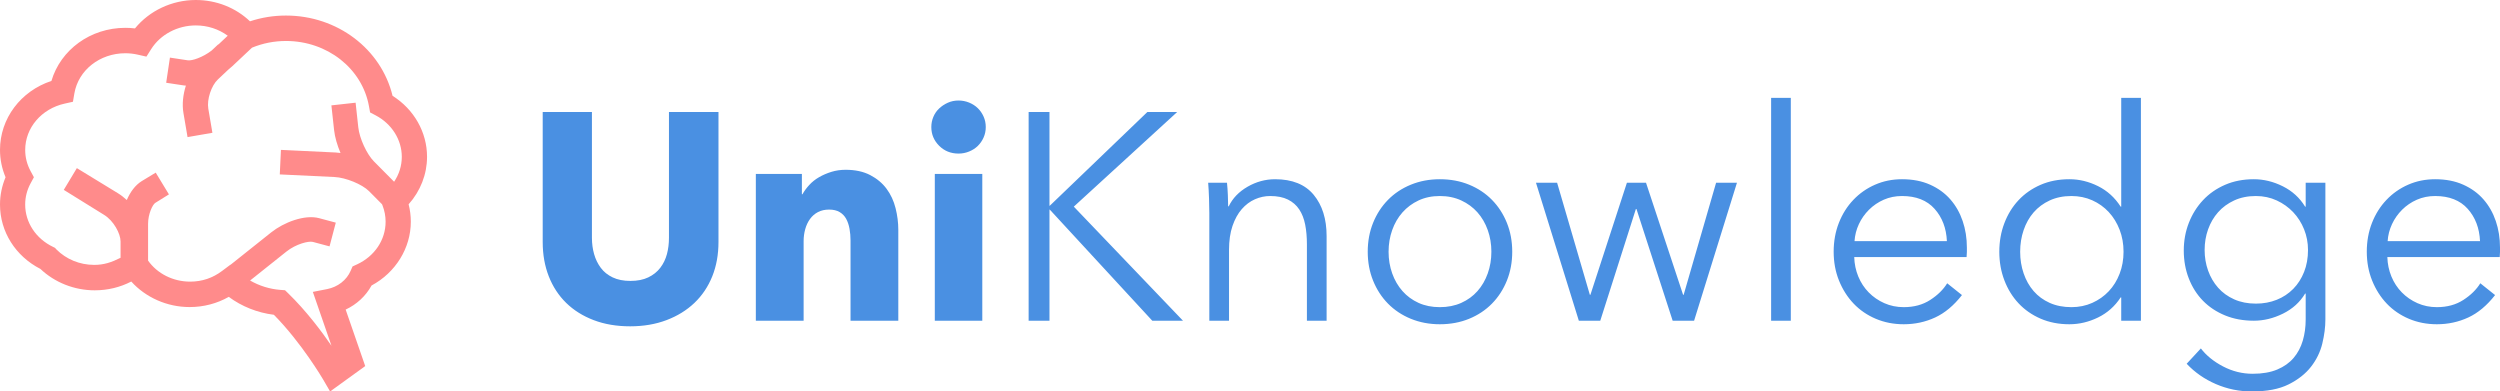 <?xml version="1.0" encoding="UTF-8"?>
<svg width="281px" height="44px" viewBox="0 0 281 44" version="1.1" xmlns="http://www.w3.org/2000/svg" xmlns:xlink="http://www.w3.org/1999/xlink">
    <!-- Generator: Sketch 49.2 (51160) - http://www.bohemiancoding.com/sketch -->
    <title>logo</title>
    <desc>Created with Sketch.</desc>
    <defs></defs>
    <g id="Page-1" stroke="none" stroke-width="1" fill="none" fill-rule="evenodd">
        <g id="all_questions_mockup" transform="translate(-580, -29)">
            <g id="HEADER-+-MENU">
                <g id="logo" transform="translate(580, 29)">
                    <path d="M80.757,27.202 C80.757,28.615 80.524,29.902 80.058,31.062 C79.591,32.221 78.924,33.215 78.056,34.044 C77.188,34.872 76.141,35.518 74.915,35.982 C73.689,36.446 72.327,36.678 70.83,36.678 C69.311,36.678 67.944,36.446 66.729,35.982 C65.513,35.518 64.483,34.872 63.636,34.044 C62.79,33.215 62.139,32.221 61.684,31.062 C61.228,29.902 61,28.615 61,27.202 L61,12.59 L66.533,12.59 L66.533,26.738 C66.533,27.379 66.615,27.986 66.777,28.56 C66.94,29.135 67.19,29.648 67.526,30.101 C67.862,30.554 68.307,30.913 68.861,31.178 C69.414,31.443 70.081,31.575 70.862,31.575 C71.644,31.575 72.311,31.443 72.864,31.178 C73.418,30.913 73.868,30.554 74.215,30.101 C74.562,29.648 74.812,29.135 74.964,28.56 C75.116,27.986 75.191,27.379 75.191,26.738 L75.191,12.59 L80.757,12.59 L80.757,27.202 Z M95.6,36.048 L95.6,27.036 C95.6,26.572 95.562,26.131 95.486,25.711 C95.41,25.291 95.285,24.921 95.112,24.601 C94.938,24.281 94.694,24.027 94.379,23.839 C94.065,23.651 93.669,23.557 93.191,23.557 C92.714,23.557 92.296,23.651 91.938,23.839 C91.58,24.027 91.282,24.286 91.043,24.617 C90.804,24.949 90.625,25.33 90.506,25.761 C90.386,26.191 90.327,26.639 90.327,27.102 L90.327,36.048 L84.956,36.048 L84.956,19.548 L90.132,19.548 L90.132,21.834 L90.197,21.834 C90.392,21.481 90.647,21.133 90.962,20.791 C91.276,20.448 91.645,20.156 92.068,19.913 C92.491,19.67 92.952,19.471 93.452,19.316 C93.951,19.162 94.482,19.084 95.046,19.084 C96.131,19.084 97.054,19.283 97.813,19.681 C98.573,20.078 99.186,20.592 99.652,21.221 C100.119,21.851 100.455,22.574 100.661,23.392 C100.867,24.209 100.97,25.026 100.97,25.843 L100.97,36.048 L95.6,36.048 Z M110.8,14.28 C110.8,14.7 110.719,15.092 110.556,15.456 C110.393,15.821 110.176,16.136 109.905,16.401 C109.634,16.666 109.308,16.876 108.929,17.03 C108.549,17.185 108.153,17.262 107.741,17.262 C106.873,17.262 106.146,16.969 105.56,16.384 C104.974,15.799 104.681,15.097 104.681,14.28 C104.681,13.883 104.757,13.502 104.909,13.137 C105.061,12.773 105.278,12.458 105.56,12.193 C105.842,11.928 106.167,11.712 106.536,11.547 C106.905,11.381 107.307,11.298 107.741,11.298 C108.153,11.298 108.549,11.376 108.929,11.53 C109.308,11.685 109.634,11.895 109.905,12.16 C110.176,12.425 110.393,12.739 110.556,13.104 C110.719,13.468 110.8,13.86 110.8,14.28 Z M105.072,36.048 L105.072,19.548 L110.41,19.548 L110.41,36.048 L105.072,36.048 Z M117.961,23.127 L117.994,23.127 L128.963,12.59 L132.315,12.59 L120.695,23.226 L132.966,36.048 L129.516,36.048 L117.994,23.557 L117.961,23.557 L117.961,36.048 L115.618,36.048 L115.618,12.59 L117.961,12.59 L117.961,23.127 Z M137.914,20.542 C137.957,20.962 137.99,21.426 138.011,21.934 C138.033,22.442 138.044,22.861 138.044,23.193 L138.109,23.193 C138.543,22.287 139.248,21.553 140.225,20.989 C141.201,20.426 142.232,20.145 143.317,20.145 C145.248,20.145 146.697,20.73 147.662,21.901 C148.628,23.071 149.111,24.617 149.111,26.539 L149.111,36.048 L146.897,36.048 L146.897,27.467 C146.897,26.65 146.832,25.91 146.702,25.247 C146.572,24.584 146.349,24.016 146.035,23.541 C145.72,23.066 145.297,22.696 144.765,22.431 C144.234,22.166 143.566,22.033 142.764,22.033 C142.178,22.033 141.608,22.155 141.055,22.398 C140.501,22.641 140.008,23.011 139.574,23.508 C139.14,24.005 138.793,24.634 138.532,25.396 C138.272,26.158 138.142,27.058 138.142,28.096 L138.142,36.048 L135.928,36.048 L135.928,23.955 C135.928,23.535 135.917,22.994 135.896,22.331 C135.874,21.669 135.841,21.072 135.798,20.542 L137.914,20.542 Z M169.975,28.295 C169.975,29.466 169.774,30.548 169.373,31.542 C168.971,32.536 168.412,33.398 167.696,34.127 C166.98,34.855 166.123,35.424 165.125,35.833 C164.127,36.241 163.031,36.446 161.837,36.446 C160.666,36.446 159.581,36.241 158.582,35.833 C157.584,35.424 156.727,34.855 156.011,34.127 C155.295,33.398 154.736,32.536 154.335,31.542 C153.933,30.548 153.733,29.466 153.733,28.295 C153.733,27.124 153.933,26.042 154.335,25.048 C154.736,24.054 155.295,23.193 156.011,22.464 C156.727,21.735 157.584,21.166 158.582,20.758 C159.581,20.349 160.666,20.145 161.837,20.145 C163.031,20.145 164.127,20.349 165.125,20.758 C166.123,21.166 166.98,21.735 167.696,22.464 C168.412,23.193 168.971,24.054 169.373,25.048 C169.774,26.042 169.975,27.124 169.975,28.295 Z M167.631,28.295 C167.631,27.434 167.496,26.622 167.224,25.86 C166.953,25.098 166.568,24.435 166.069,23.872 C165.57,23.309 164.962,22.861 164.246,22.53 C163.53,22.199 162.727,22.033 161.837,22.033 C160.948,22.033 160.15,22.199 159.445,22.53 C158.74,22.861 158.138,23.309 157.639,23.872 C157.139,24.435 156.754,25.098 156.483,25.86 C156.212,26.622 156.076,27.434 156.076,28.295 C156.076,29.157 156.212,29.968 156.483,30.73 C156.754,31.492 157.139,32.155 157.639,32.718 C158.138,33.282 158.74,33.723 159.445,34.044 C160.15,34.364 160.948,34.524 161.837,34.524 C162.727,34.524 163.53,34.364 164.246,34.044 C164.962,33.723 165.57,33.282 166.069,32.718 C166.568,32.155 166.953,31.492 167.224,30.73 C167.496,29.968 167.631,29.157 167.631,28.295 Z M175.02,20.542 L178.698,33.133 L178.763,33.133 L182.864,20.542 L185.012,20.542 L189.179,33.133 L189.244,33.133 L192.889,20.542 L195.233,20.542 L190.416,36.048 L188.007,36.048 L183.938,23.491 L183.873,23.491 L179.87,36.048 L177.461,36.048 L172.644,20.542 L175.02,20.542 Z M201.287,36.048 L199.074,36.048 L199.074,11 L201.287,11 L201.287,36.048 Z M218.831,27.102 C218.766,25.645 218.305,24.435 217.448,23.474 C216.591,22.514 215.37,22.033 213.786,22.033 C213.048,22.033 212.365,22.171 211.735,22.447 C211.106,22.723 210.553,23.099 210.075,23.574 C209.598,24.049 209.218,24.59 208.936,25.197 C208.654,25.805 208.491,26.44 208.448,27.102 L218.831,27.102 Z M221.077,27.831 L221.077,28.328 C221.077,28.505 221.066,28.693 221.044,28.892 L208.415,28.892 C208.437,29.665 208.589,30.394 208.871,31.078 C209.153,31.763 209.544,32.359 210.043,32.867 C210.542,33.376 211.128,33.779 211.8,34.077 C212.473,34.375 213.2,34.524 213.981,34.524 C215.131,34.524 216.124,34.254 216.959,33.712 C217.795,33.171 218.43,32.547 218.864,31.84 L220.524,33.166 C219.612,34.336 218.609,35.176 217.513,35.684 C216.417,36.192 215.24,36.446 213.981,36.446 C212.853,36.446 211.806,36.241 210.84,35.833 C209.875,35.424 209.045,34.855 208.35,34.127 C207.656,33.398 207.108,32.536 206.706,31.542 C206.305,30.548 206.104,29.466 206.104,28.295 C206.104,27.124 206.3,26.042 206.69,25.048 C207.081,24.054 207.623,23.193 208.318,22.464 C209.012,21.735 209.826,21.166 210.759,20.758 C211.692,20.349 212.701,20.145 213.786,20.145 C214.979,20.145 216.032,20.349 216.943,20.758 C217.855,21.166 218.614,21.718 219.222,22.414 C219.829,23.11 220.29,23.922 220.605,24.849 C220.92,25.777 221.077,26.771 221.077,27.831 Z M238.361,33.431 C237.71,34.425 236.863,35.176 235.822,35.684 C234.78,36.192 233.706,36.446 232.599,36.446 C231.406,36.446 230.326,36.236 229.361,35.816 C228.395,35.397 227.571,34.822 226.887,34.093 C226.203,33.364 225.672,32.503 225.292,31.509 C224.912,30.515 224.722,29.444 224.722,28.295 C224.722,27.147 224.912,26.075 225.292,25.081 C225.672,24.087 226.203,23.226 226.887,22.497 C227.571,21.768 228.395,21.194 229.361,20.774 C230.326,20.354 231.406,20.145 232.599,20.145 C233.706,20.145 234.78,20.404 235.822,20.923 C236.863,21.442 237.71,22.21 238.361,23.226 L238.426,23.226 L238.426,11 L240.639,11 L240.639,36.048 L238.426,36.048 L238.426,33.431 L238.361,33.431 Z M227.066,28.295 C227.066,29.157 227.196,29.968 227.457,30.73 C227.717,31.492 228.091,32.155 228.58,32.718 C229.068,33.282 229.67,33.723 230.386,34.044 C231.102,34.364 231.916,34.524 232.827,34.524 C233.673,34.524 234.455,34.364 235.171,34.044 C235.887,33.723 236.505,33.287 237.026,32.735 C237.547,32.183 237.954,31.526 238.247,30.764 C238.54,30.002 238.686,29.179 238.686,28.295 C238.686,27.412 238.54,26.589 238.247,25.827 C237.954,25.065 237.547,24.402 237.026,23.839 C236.505,23.276 235.887,22.834 235.171,22.514 C234.455,22.193 233.673,22.033 232.827,22.033 C231.916,22.033 231.102,22.199 230.386,22.53 C229.67,22.861 229.068,23.309 228.58,23.872 C228.091,24.435 227.717,25.098 227.457,25.86 C227.196,26.622 227.066,27.434 227.066,28.295 Z M247.377,39.163 C247.984,39.958 248.814,40.632 249.867,41.184 C250.919,41.736 252.031,42.012 253.203,42.012 C254.288,42.012 255.21,41.852 255.97,41.532 C256.729,41.211 257.342,40.775 257.809,40.223 C258.275,39.671 258.617,39.025 258.834,38.285 C259.051,37.545 259.159,36.755 259.159,35.916 L259.159,33 L259.094,33 C258.509,33.972 257.679,34.723 256.604,35.253 C255.53,35.783 254.44,36.048 253.333,36.048 C252.14,36.048 251.06,35.849 250.095,35.452 C249.129,35.054 248.304,34.508 247.621,33.812 C246.937,33.116 246.406,32.282 246.026,31.31 C245.646,30.338 245.456,29.289 245.456,28.163 C245.456,27.058 245.646,26.02 246.026,25.048 C246.406,24.076 246.937,23.226 247.621,22.497 C248.304,21.768 249.129,21.194 250.095,20.774 C251.06,20.354 252.14,20.145 253.333,20.145 C254.44,20.145 255.525,20.41 256.588,20.94 C257.651,21.47 258.487,22.232 259.094,23.226 L259.159,23.226 L259.159,20.542 L261.373,20.542 L261.373,35.916 C261.373,36.755 261.259,37.65 261.031,38.599 C260.803,39.549 260.38,40.422 259.762,41.217 C259.143,42.012 258.302,42.675 257.239,43.205 C256.176,43.735 254.798,44 253.105,44 C251.695,44 250.35,43.724 249.069,43.172 C247.789,42.619 246.693,41.857 245.782,40.886 L247.377,39.163 Z M247.8,28.096 C247.8,28.914 247.93,29.687 248.19,30.416 C248.451,31.145 248.825,31.785 249.313,32.337 C249.802,32.89 250.404,33.326 251.12,33.646 C251.836,33.966 252.65,34.127 253.561,34.127 C254.407,34.127 255.188,33.983 255.905,33.696 C256.621,33.409 257.239,33 257.76,32.47 C258.281,31.94 258.688,31.305 258.98,30.565 C259.273,29.825 259.42,29.002 259.42,28.096 C259.42,27.279 259.273,26.506 258.98,25.777 C258.688,25.048 258.281,24.408 257.76,23.855 C257.239,23.303 256.621,22.861 255.905,22.53 C255.188,22.199 254.407,22.033 253.561,22.033 C252.65,22.033 251.836,22.199 251.12,22.53 C250.404,22.861 249.802,23.303 249.313,23.855 C248.825,24.408 248.451,25.048 248.19,25.777 C247.93,26.506 247.8,27.279 247.8,28.096 Z M278.754,27.102 C278.689,25.645 278.228,24.435 277.371,23.474 C276.514,22.514 275.293,22.033 273.709,22.033 C272.971,22.033 272.288,22.171 271.658,22.447 C271.029,22.723 270.476,23.099 269.998,23.574 C269.521,24.049 269.141,24.59 268.859,25.197 C268.577,25.805 268.414,26.44 268.371,27.102 L278.754,27.102 Z M281,27.831 L281,28.328 C281,28.505 280.989,28.693 280.967,28.892 L268.338,28.892 C268.36,29.665 268.512,30.394 268.794,31.078 C269.076,31.763 269.467,32.359 269.966,32.867 C270.465,33.376 271.051,33.779 271.723,34.077 C272.396,34.375 273.123,34.524 273.904,34.524 C275.054,34.524 276.047,34.254 276.883,33.712 C277.718,33.171 278.353,32.547 278.787,31.84 L280.447,33.166 C279.535,34.336 278.532,35.176 277.436,35.684 C276.34,36.192 275.163,36.446 273.904,36.446 C272.776,36.446 271.729,36.241 270.763,35.833 C269.798,35.424 268.968,34.855 268.273,34.127 C267.579,33.398 267.031,32.536 266.63,31.542 C266.228,30.548 266.027,29.466 266.027,28.295 C266.027,27.124 266.223,26.042 266.613,25.048 C267.004,24.054 267.546,23.193 268.241,22.464 C268.935,21.735 269.749,21.166 270.682,20.758 C271.615,20.349 272.624,20.145 273.709,20.145 C274.902,20.145 275.955,20.349 276.866,20.758 C277.778,21.166 278.537,21.718 279.145,22.414 C279.752,23.11 280.213,23.922 280.528,24.849 C280.843,25.777 281,26.771 281,27.831 Z" id="UniKnowledge" fill="#4A90E2"></path>
                    <g id="noun_817_cc" fill="#FF8B8B" fill-rule="nonzero">
                        <path d="M48,17.627 C48,14.855 46.532,12.285 44.124,10.771 C42.847,5.503 37.917,1.748 32.143,1.748 C30.754,1.748 29.398,1.965 28.099,2.396 C26.489,0.862 24.32,0 22.005,0 C19.331,0 16.795,1.203 15.172,3.193 C14.812,3.15 14.45,3.128 14.09,3.128 C10.17,3.128 6.817,5.588 5.78,9.097 C2.335,10.234 0,13.31 0,16.853 C0,17.903 0.214,18.951 0.625,19.922 C0.215,20.895 2.28902131e-16,21.942 2.28902131e-16,22.991 C2.28902131e-16,26.038 1.734,28.79 4.543,30.228 C6.155,31.759 8.365,32.632 10.646,32.632 C12.104,32.632 13.501,32.294 14.755,31.645 C16.381,33.441 18.783,34.514 21.309,34.514 C22.884,34.514 24.385,34.121 25.712,33.368 C27.181,34.453 28.935,35.152 30.784,35.381 C33.901,38.534 36.293,42.608 36.316,42.65 L37.103,44 L41.05,41.147 L38.852,34.797 C40.09,34.22 41.114,33.274 41.763,32.09 C44.459,30.647 46.176,27.886 46.176,24.921 C46.176,24.256 46.093,23.601 45.929,22.962 C47.255,21.483 48,19.585 48,17.627 Z M40.118,29.722 L39.627,29.948 L39.409,30.447 C38.953,31.494 37.965,32.258 36.769,32.494 L35.163,32.809 L37.258,38.863 C36.113,37.195 34.399,34.918 32.405,32.98 L32.036,32.622 L31.525,32.584 C30.306,32.493 29.137,32.123 28.111,31.53 L32.192,28.278 C33.255,27.43 34.687,27.061 35.17,27.192 L37.04,27.693 L37.743,25.024 L35.872,24.523 C34.227,24.082 31.873,25.013 30.494,26.112 L25.91,29.763 L25.899,29.752 L24.96,30.456 C23.916,31.241 22.717,31.656 21.372,31.656 C19.451,31.656 17.675,30.755 16.644,29.291 L16.644,27.772 L16.644,27.136 L16.644,25.152 C16.644,24.044 17.155,22.986 17.457,22.802 L18.987,21.849 L17.503,19.404 L15.933,20.356 C15.199,20.804 14.631,21.596 14.252,22.483 C13.933,22.187 13.59,21.923 13.23,21.703 L8.639,18.898 L7.169,21.342 L11.694,24.147 C12.794,24.819 13.551,26.28 13.551,27.136 L13.551,27.772 L13.551,28.975 C12.521,29.496 11.671,29.773 10.582,29.773 C8.962,29.773 7.435,29.138 6.338,28.033 L6.181,27.858 L5.968,27.753 C4.03,26.825 2.83,25 2.83,22.99 C2.83,22.154 3.036,21.352 3.44,20.605 L3.81,19.921 L3.441,19.238 C3.038,18.492 2.833,17.689 2.833,16.852 C2.833,14.368 4.658,12.226 7.27,11.645 L8.198,11.438 L8.36,10.494 C8.811,7.882 11.22,5.985 14.089,5.985 C14.556,5.985 15.026,6.038 15.485,6.143 L16.457,6.365 L16.993,5.518 C18.032,3.877 19.952,2.858 22.005,2.858 C23.335,2.858 24.585,3.272 25.597,4.015 L24.543,5.007 L24.525,4.987 L23.787,5.681 C22.792,6.448 21.574,6.851 21.11,6.78 L19.1,6.475 L18.679,9.302 L20.687,9.606 C20.754,9.617 20.826,9.616 20.894,9.621 C20.57,10.642 20.454,11.731 20.618,12.694 L21.08,15.41 L23.874,14.925 L23.412,12.21 C23.238,11.187 23.751,9.623 24.49,8.93 L25.651,7.836 C25.811,7.709 25.963,7.58 26.101,7.45 L28.326,5.358 C29.535,4.861 30.818,4.606 32.141,4.606 C36.785,4.606 40.71,7.693 41.474,11.948 L41.598,12.638 L42.214,12.961 C44.032,13.914 45.162,15.702 45.162,17.627 C45.162,18.635 44.858,19.594 44.298,20.429 L43.858,19.985 L43.858,19.985 L42.022,18.133 C41.223,17.329 40.407,15.549 40.273,14.324 L39.97,11.543 L37.249,11.844 L37.552,14.626 C37.639,15.423 37.907,16.326 38.273,17.196 C38.091,17.174 37.91,17.15 37.735,17.141 L31.578,16.847 L31.448,19.604 L37.609,19.898 C38.869,19.958 40.715,20.716 41.481,21.488 L42.942,22.961 L42.995,23.093 C43.225,23.678 43.342,24.294 43.342,24.921 C43.341,26.968 42.106,28.807 40.118,29.722 Z" id="Shape"></path>
                    </g>
                </g>
            </g>
        </g>
    </g>
</svg>